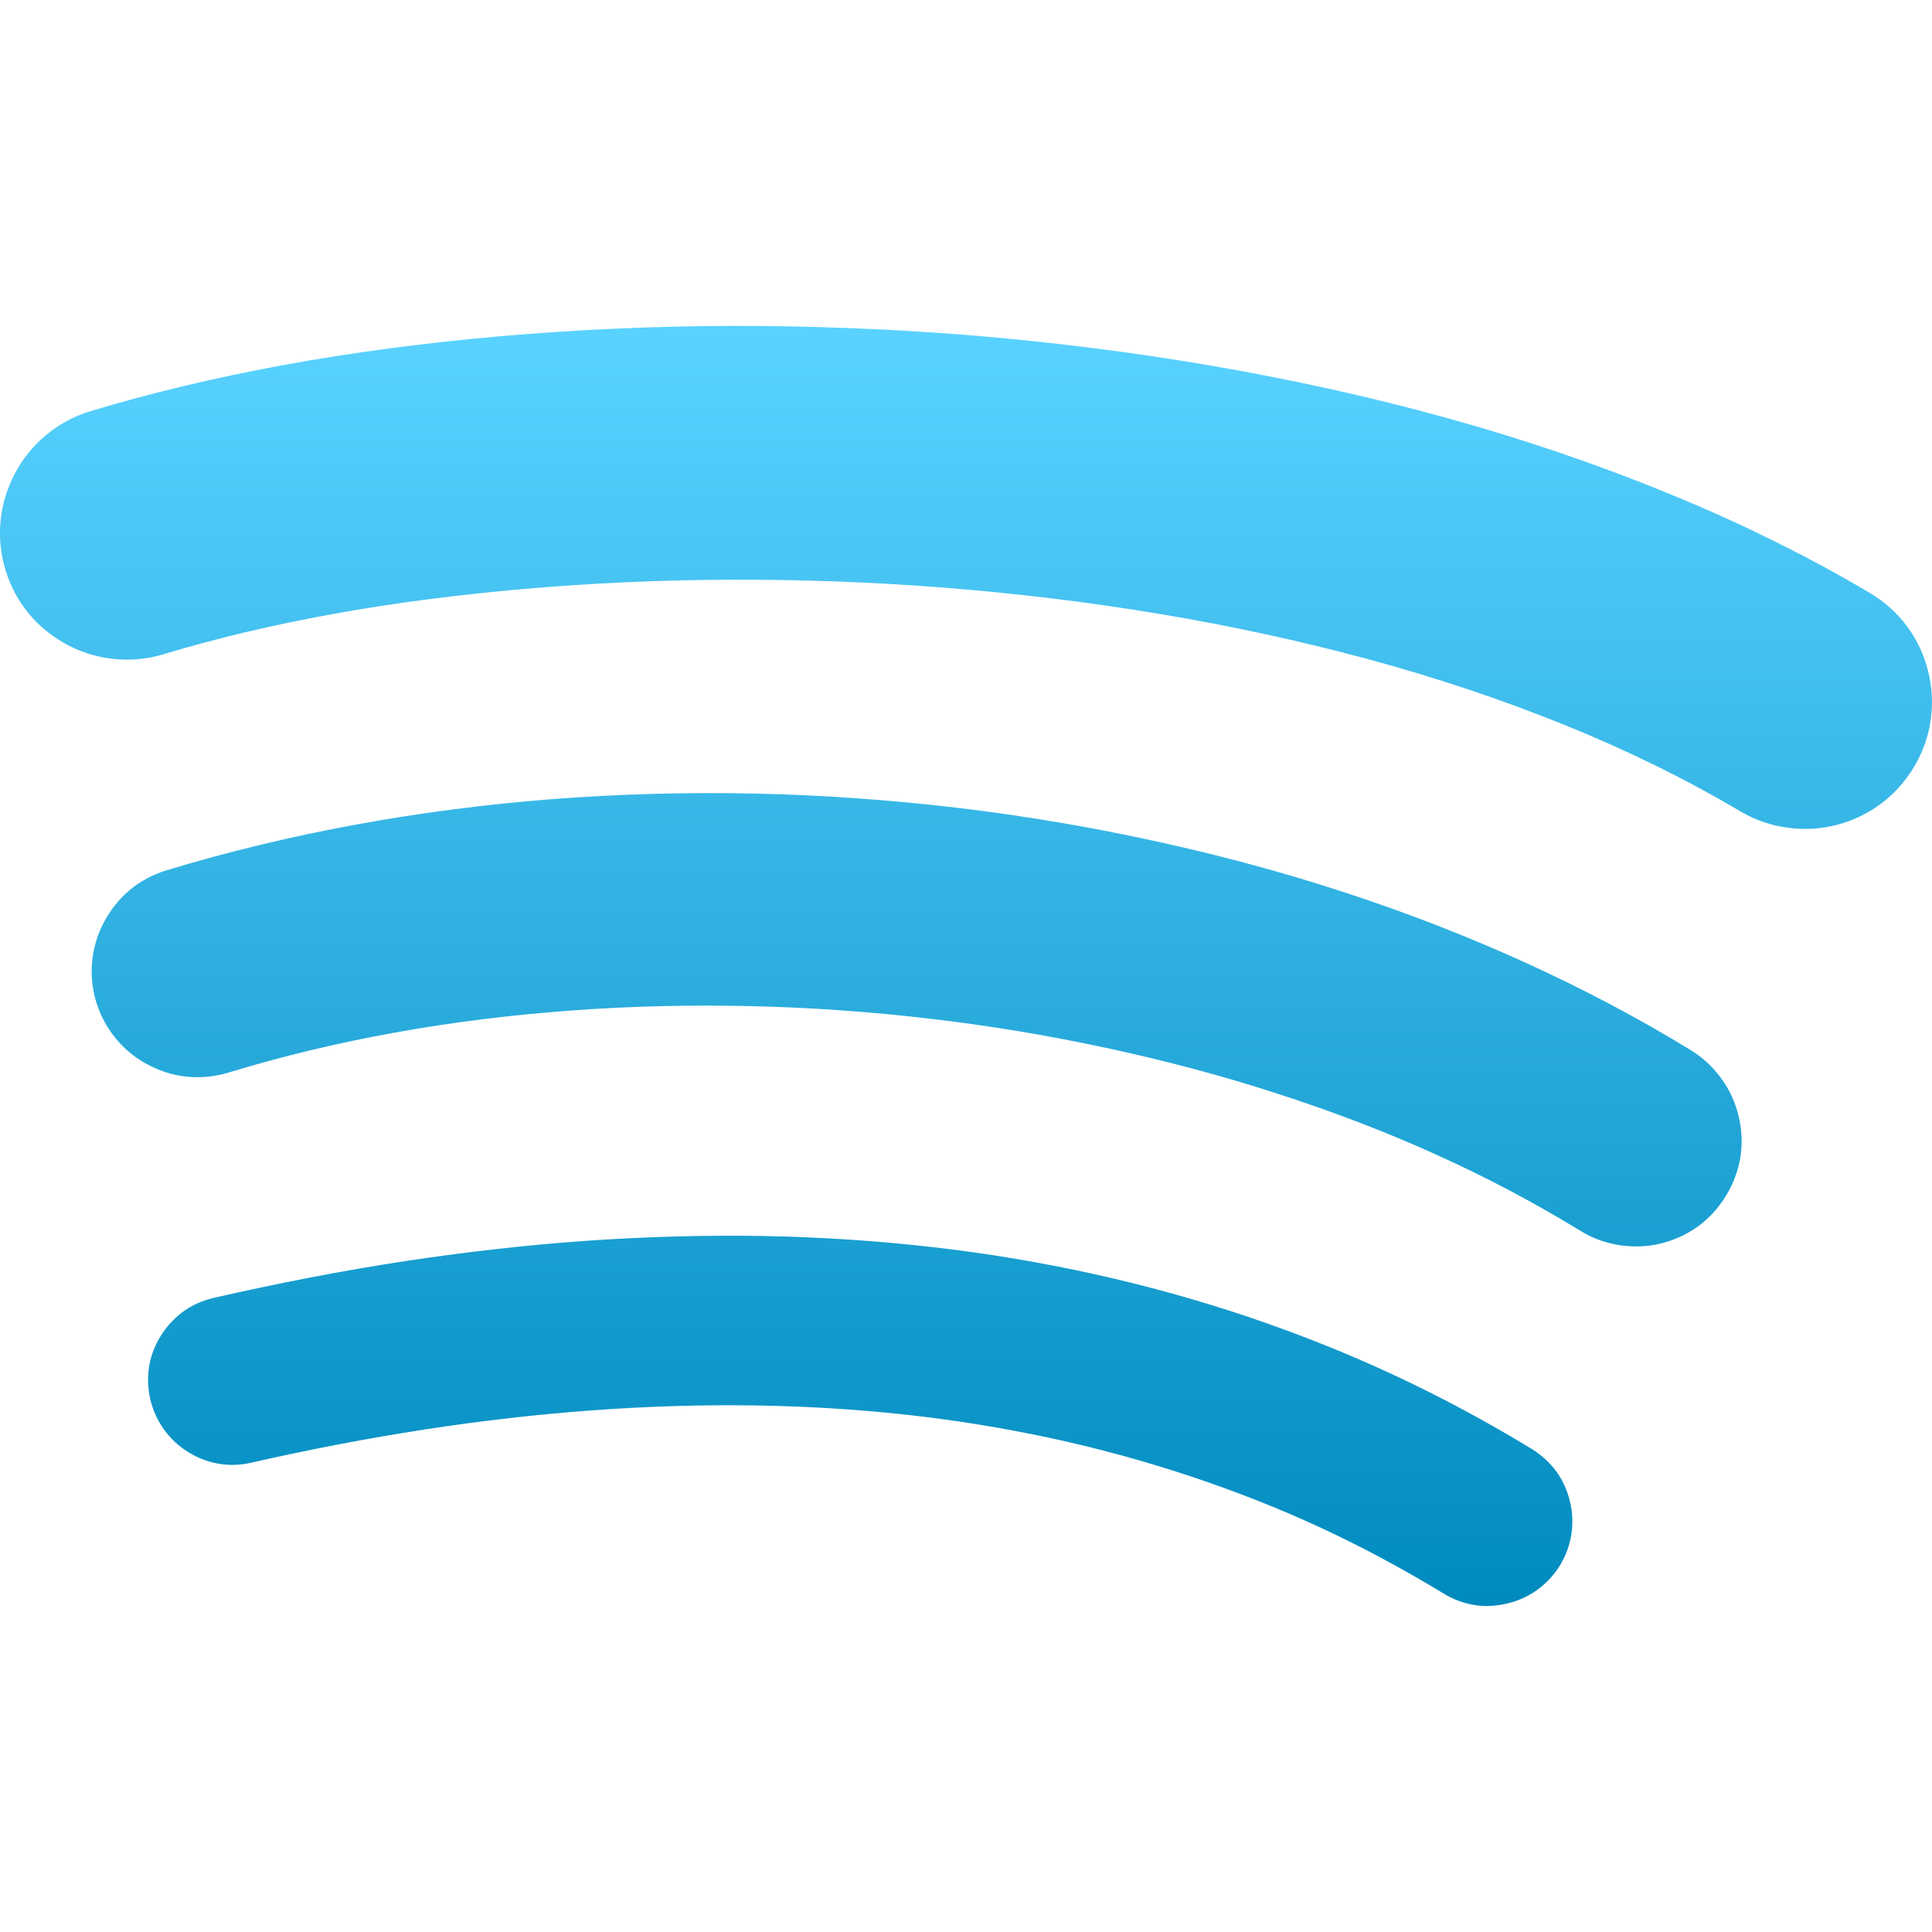 <svg xmlns="http://www.w3.org/2000/svg" width="16" height="16" version="1.1">
 <defs>
   <style id="current-color-scheme" type="text/css">
   .ColorScheme-Text { color: #d3dae3; } .ColorScheme-Highlight { color:#5294e2; }
  </style>
  <linearGradient id="arrongin" x1="0%" x2="0%" y1="0%" y2="100%">
   <stop offset="0%" style="stop-color:#dd9b44; stop-opacity:1"/>
   <stop offset="100%" style="stop-color:#ad6c16; stop-opacity:1"/>
  </linearGradient>
  <linearGradient id="aurora" x1="0%" x2="0%" y1="0%" y2="100%">
   <stop offset="0%" style="stop-color:#09D4DF; stop-opacity:1"/>
   <stop offset="100%" style="stop-color:#9269F4; stop-opacity:1"/>
  </linearGradient>
  <linearGradient id="cyberneon" x1="0%" x2="0%" y1="0%" y2="100%">
    <stop offset="0" style="stop-color:#0abdc6; stop-opacity:1"/>
    <stop offset="1" style="stop-color:#ea00d9; stop-opacity:1"/>
  </linearGradient>
  <linearGradient id="fitdance" x1="0%" x2="0%" y1="0%" y2="100%">
   <stop offset="0%" style="stop-color:#1AD6AB; stop-opacity:1"/>
   <stop offset="100%" style="stop-color:#329DB6; stop-opacity:1"/>
  </linearGradient>
  <linearGradient id="oomox" x1="0%" x2="0%" y1="0%" y2="100%">
   <stop offset="0%" style="stop-color:#59d2ff; stop-opacity:1"/>
   <stop offset="100%" style="stop-color:#008bbf; stop-opacity:1"/>
  </linearGradient>
  <linearGradient id="rainblue" x1="0%" x2="0%" y1="0%" y2="100%">
   <stop offset="0%" style="stop-color:#00F260; stop-opacity:1"/>
   <stop offset="100%" style="stop-color:#0575E6; stop-opacity:1"/>
  </linearGradient>
  <linearGradient id="sunrise" x1="0%" x2="0%" y1="0%" y2="100%">
   <stop offset="0%" style="stop-color: #FF8501; stop-opacity:1"/>
   <stop offset="100%" style="stop-color: #FFCB01; stop-opacity:1"/>
  </linearGradient>
  <linearGradient id="telinkrin" x1="0%" x2="0%" y1="0%" y2="100%">
   <stop offset="0%" style="stop-color: #b2ced6; stop-opacity:1"/>
   <stop offset="100%" style="stop-color: #6da5b7; stop-opacity:1"/>
  </linearGradient>
  <linearGradient id="60spsycho" x1="0%" x2="0%" y1="0%" y2="100%">
   <stop offset="0%" style="stop-color: #df5940; stop-opacity:1"/>
   <stop offset="25%" style="stop-color: #d8d15f; stop-opacity:1"/>
   <stop offset="50%" style="stop-color: #e9882a; stop-opacity:1"/>
   <stop offset="100%" style="stop-color: #279362; stop-opacity:1"/>
  </linearGradient>
  <linearGradient id="90ssummer" x1="0%" x2="0%" y1="0%" y2="100%">
   <stop offset="0%" style="stop-color: #f618c7; stop-opacity:1"/>
   <stop offset="20%" style="stop-color: #94ffab; stop-opacity:1"/>
   <stop offset="50%" style="stop-color: #fbfd54; stop-opacity:1"/>
   <stop offset="100%" style="stop-color: #0f83ae; stop-opacity:1"/>
  </linearGradient>
 </defs>
 <path fill="url(#oomox)" class="ColorScheme-Text" d="M 6.055 2.699 C 5.401 2.701 4.758 2.731 4.137 2.785 C 3.516 2.84 2.916 2.919 2.348 3.023 C 1.779 3.128 1.242 3.256 0.746 3.406 C 0.607 3.448 0.484 3.518 0.379 3.605 C 0.274 3.693 0.188 3.799 0.125 3.918 C 0.062 4.037 0.02 4.167 0.006 4.303 C -0.009 4.439 0.003 4.58 0.045 4.719 C 0.087 4.858 0.155 4.981 0.242 5.086 C 0.33 5.191 0.438 5.276 0.557 5.34 C 0.675 5.403 0.806 5.443 0.941 5.457 C 1.077 5.471 1.217 5.46 1.355 5.418 C 1.788 5.287 2.26 5.175 2.762 5.084 C 3.263 4.993 3.794 4.925 4.346 4.877 C 4.897 4.829 5.468 4.803 6.051 4.801 C 6.633 4.799 7.228 4.82 7.822 4.867 C 8.417 4.914 9.014 4.986 9.602 5.084 C 10.189 5.182 10.768 5.307 11.33 5.459 C 11.892 5.611 12.436 5.793 12.953 6.002 C 13.47 6.211 13.959 6.45 14.412 6.719 C 14.537 6.793 14.671 6.837 14.807 6.855 C 14.942 6.874 15.079 6.865 15.209 6.832 C 15.339 6.799 15.462 6.741 15.572 6.66 C 15.682 6.579 15.778 6.474 15.852 6.35 C 15.926 6.225 15.972 6.092 15.99 5.957 C 16.009 5.822 16 5.685 15.967 5.555 C 15.934 5.424 15.876 5.299 15.795 5.189 C 15.714 5.08 15.61 4.984 15.484 4.91 C 15.224 4.755 14.954 4.61 14.676 4.473 C 14.397 4.335 14.11 4.206 13.816 4.086 C 13.229 3.845 12.614 3.636 11.98 3.461 C 11.347 3.285 10.695 3.143 10.035 3.029 C 9.375 2.916 8.708 2.832 8.041 2.777 C 7.374 2.723 6.708 2.698 6.055 2.699 z M 6.254 6.572 C 5.696 6.56 5.14 6.575 4.588 6.617 C 4.036 6.659 3.489 6.73 2.953 6.828 C 2.417 6.926 1.891 7.052 1.381 7.207 C 1.265 7.242 1.162 7.298 1.074 7.371 C 0.987 7.444 0.916 7.534 0.863 7.633 C 0.81 7.732 0.776 7.84 0.764 7.953 C 0.752 8.066 0.762 8.183 0.797 8.299 C 0.832 8.414 0.89 8.518 0.963 8.605 C 1.036 8.693 1.124 8.764 1.223 8.816 C 1.322 8.869 1.43 8.904 1.543 8.916 C 1.656 8.928 1.775 8.918 1.891 8.883 C 2.337 8.747 2.8 8.636 3.273 8.551 C 3.747 8.465 4.232 8.406 4.723 8.369 C 5.213 8.333 5.71 8.321 6.207 8.332 C 6.704 8.343 7.203 8.378 7.697 8.436 C 8.191 8.493 8.68 8.575 9.16 8.678 C 9.64 8.781 10.11 8.905 10.566 9.053 C 11.023 9.2 11.465 9.368 11.887 9.559 C 12.309 9.749 12.71 9.961 13.088 10.193 C 13.191 10.257 13.302 10.295 13.414 10.312 C 13.527 10.329 13.641 10.325 13.75 10.299 C 13.859 10.273 13.964 10.226 14.057 10.16 C 14.149 10.094 14.23 10.007 14.293 9.904 C 14.356 9.801 14.397 9.69 14.414 9.578 C 14.431 9.466 14.425 9.351 14.398 9.242 C 14.372 9.133 14.326 9.03 14.26 8.938 C 14.194 8.845 14.109 8.763 14.006 8.699 C 13.572 8.433 13.113 8.191 12.635 7.973 C 12.156 7.755 11.656 7.561 11.143 7.393 C 10.629 7.224 10.101 7.082 9.562 6.965 C 9.024 6.847 8.475 6.755 7.922 6.689 C 7.369 6.624 6.811 6.584 6.254 6.572 z M 6.324 10.236 C 5.848 10.228 5.361 10.241 4.865 10.275 C 4.369 10.31 3.864 10.367 3.348 10.445 C 2.832 10.524 2.307 10.626 1.771 10.748 C 1.677 10.77 1.591 10.808 1.518 10.861 C 1.444 10.915 1.382 10.983 1.334 11.059 C 1.286 11.134 1.252 11.219 1.236 11.309 C 1.221 11.398 1.223 11.492 1.244 11.586 C 1.266 11.68 1.306 11.766 1.359 11.84 C 1.413 11.914 1.479 11.976 1.555 12.023 C 1.631 12.071 1.715 12.105 1.805 12.121 C 1.894 12.137 1.988 12.135 2.082 12.113 C 2.571 12.002 3.051 11.91 3.521 11.838 C 3.992 11.765 4.453 11.713 4.904 11.68 C 5.356 11.647 5.798 11.633 6.23 11.639 C 6.662 11.645 7.084 11.67 7.496 11.715 C 7.908 11.76 8.311 11.826 8.703 11.91 C 9.095 11.995 9.478 12.099 9.85 12.223 C 10.221 12.346 10.583 12.488 10.934 12.65 C 11.285 12.813 11.625 12.996 11.955 13.197 C 12.038 13.248 12.127 13.279 12.217 13.293 C 12.307 13.307 12.397 13.3 12.484 13.279 C 12.572 13.258 12.655 13.221 12.729 13.168 C 12.802 13.115 12.868 13.047 12.918 12.965 C 12.969 12.882 13 12.793 13.014 12.703 C 13.027 12.613 13.023 12.523 13.002 12.436 C 12.981 12.348 12.944 12.263 12.891 12.189 C 12.838 12.115 12.768 12.051 12.686 12 C 12.315 11.774 11.935 11.57 11.543 11.387 C 11.151 11.204 10.746 11.044 10.332 10.904 C 9.918 10.765 9.494 10.647 9.059 10.551 C 8.624 10.455 8.178 10.38 7.723 10.328 C 7.267 10.276 6.8 10.245 6.324 10.236 z"/>
</svg>
